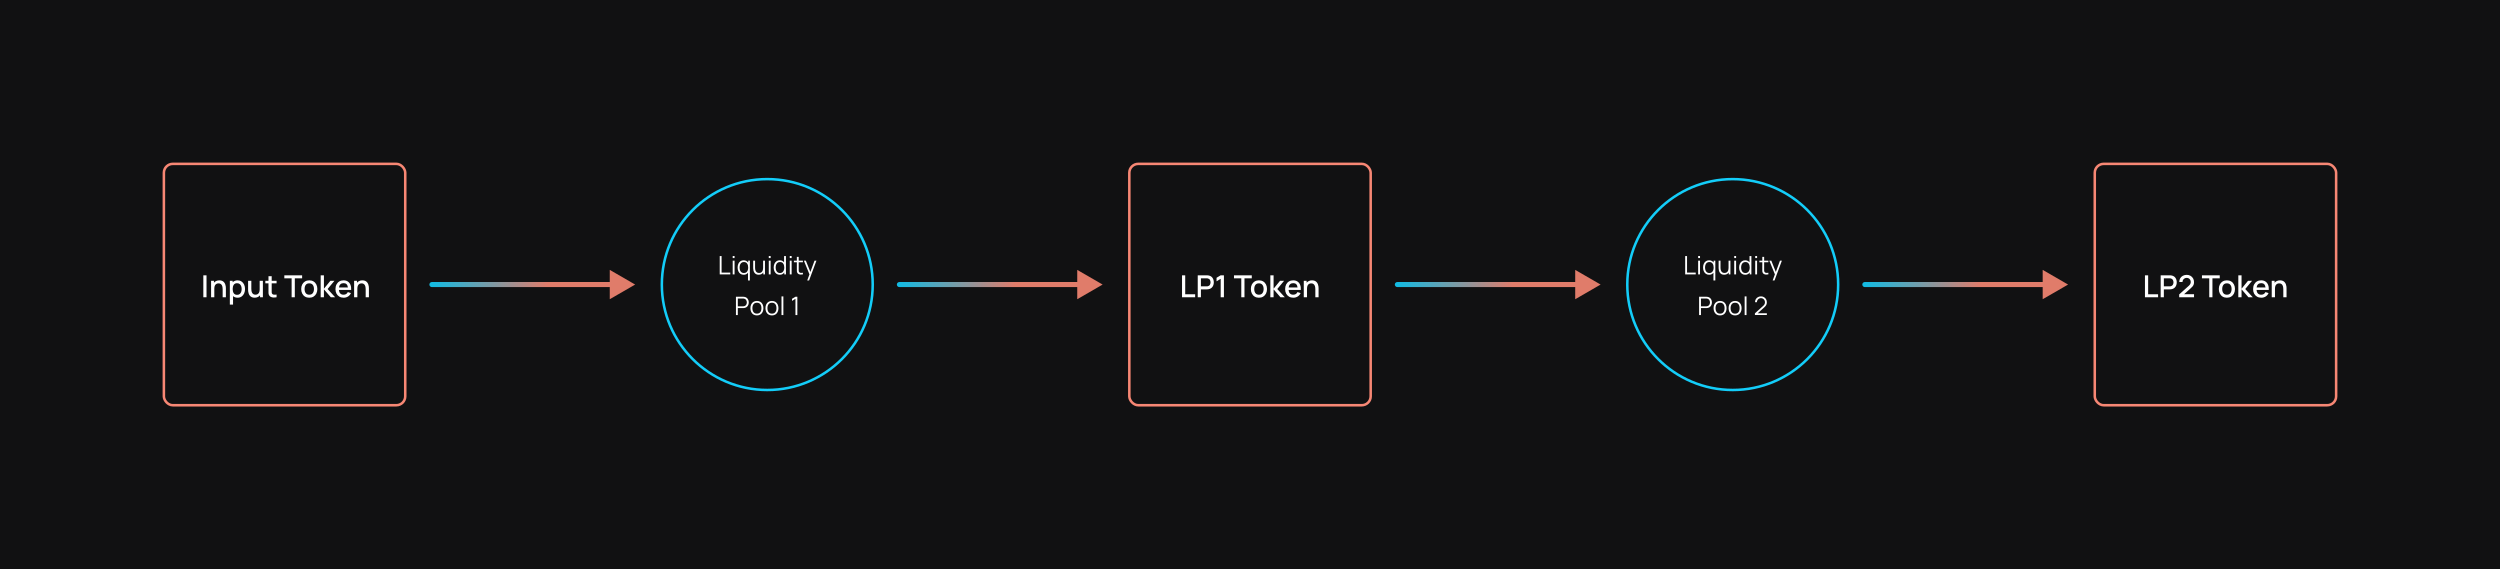 <svg width="984" height="224" viewBox="0 0 984 224" fill="none" xmlns="http://www.w3.org/2000/svg">
<rect width="984" height="224" fill="#E5E5E5"/>
<rect width="984" height="224" fill="#111112"/>
<path d="M283.283 108H287.438V107.295H284.018V100.8H283.283V108ZM288.391 101.575H289.126V100.75H288.391V101.575ZM288.391 108H289.126V102.6H288.391V108ZM292.72 108.15C293.086 108.15 293.411 108.08 293.695 107.94C293.978 107.797 294.216 107.602 294.41 107.355V110.4H295.15V102.6H294.49V103.345C294.293 103.065 294.043 102.847 293.74 102.69C293.44 102.53 293.09 102.45 292.69 102.45C292.196 102.45 291.773 102.575 291.42 102.825C291.066 103.075 290.795 103.415 290.605 103.845C290.418 104.275 290.325 104.758 290.325 105.295C290.325 105.835 290.418 106.32 290.605 106.75C290.795 107.18 291.068 107.522 291.425 107.775C291.785 108.025 292.216 108.15 292.72 108.15ZM292.795 107.465C292.421 107.465 292.108 107.37 291.855 107.18C291.605 106.987 291.416 106.727 291.29 106.4C291.166 106.073 291.105 105.705 291.105 105.295C291.105 104.888 291.166 104.522 291.29 104.195C291.413 103.868 291.6 103.61 291.85 103.42C292.103 103.23 292.423 103.135 292.81 103.135C293.373 103.135 293.793 103.337 294.07 103.74C294.35 104.14 294.49 104.658 294.49 105.295C294.49 105.712 294.428 106.083 294.305 106.41C294.181 106.737 293.995 106.995 293.745 107.185C293.495 107.372 293.178 107.465 292.795 107.465ZM298.618 108.135C299.004 108.135 299.353 108.062 299.663 107.915C299.976 107.765 300.233 107.543 300.433 107.25V108H301.093V102.6H300.358V105.48C300.358 106.09 300.221 106.568 299.948 106.915C299.674 107.262 299.278 107.435 298.758 107.435C298.381 107.435 298.078 107.345 297.848 107.165C297.618 106.982 297.451 106.733 297.348 106.42C297.244 106.107 297.193 105.752 297.193 105.355V102.6H296.453V105.57C296.453 105.873 296.489 106.177 296.563 106.48C296.639 106.783 296.761 107.06 296.928 107.31C297.094 107.56 297.316 107.76 297.593 107.91C297.873 108.06 298.214 108.135 298.618 108.135ZM302.59 101.575H303.325V100.75H302.59V101.575ZM302.59 108H303.325V102.6H302.59V108ZM306.919 108.15C307.312 108.15 307.657 108.07 307.954 107.91C308.251 107.747 308.496 107.525 308.689 107.245V108H309.349V100.8H308.609V103.235C308.412 102.988 308.169 102.797 307.879 102.66C307.592 102.52 307.262 102.45 306.889 102.45C306.396 102.45 305.972 102.575 305.619 102.825C305.266 103.075 304.994 103.415 304.804 103.845C304.617 104.275 304.524 104.758 304.524 105.295C304.524 105.835 304.617 106.32 304.804 106.75C304.994 107.18 305.267 107.522 305.624 107.775C305.984 108.025 306.416 108.15 306.919 108.15ZM306.994 107.465C306.621 107.465 306.307 107.37 306.054 107.18C305.804 106.987 305.616 106.727 305.489 106.4C305.366 106.073 305.304 105.705 305.304 105.295C305.304 104.888 305.366 104.522 305.489 104.195C305.612 103.868 305.799 103.61 306.049 103.42C306.302 103.23 306.622 103.135 307.009 103.135C307.572 103.135 307.992 103.337 308.269 103.74C308.549 104.14 308.689 104.658 308.689 105.295C308.689 105.712 308.627 106.083 308.504 106.41C308.381 106.737 308.194 106.995 307.944 107.185C307.694 107.372 307.377 107.465 306.994 107.465ZM310.852 101.575H311.587V100.75H310.852V101.575ZM310.852 108H311.587V102.6H310.852V108ZM316.026 108V107.355C315.639 107.418 315.314 107.428 315.051 107.385C314.791 107.342 314.601 107.208 314.481 106.985C314.417 106.868 314.382 106.735 314.376 106.585C314.372 106.432 314.371 106.242 314.371 106.015V103.23H316.026V102.6H314.371V101.1H313.641V102.6H312.486V103.23H313.641V106.045C313.641 106.308 313.644 106.543 313.651 106.75C313.661 106.957 313.714 107.158 313.811 107.355C313.931 107.595 314.106 107.772 314.336 107.885C314.569 107.998 314.832 108.062 315.126 108.075C315.422 108.088 315.722 108.063 316.026 108ZM317.713 110.4H318.448L321.348 102.6H320.598L318.963 107.04L317.188 102.6H316.408L318.603 107.985L317.713 110.4ZM289.668 124H290.403V121.265H292.448C292.514 121.265 292.593 121.262 292.683 121.255C292.773 121.248 292.863 121.238 292.953 121.225C293.513 121.138 293.944 120.892 294.248 120.485C294.554 120.078 294.708 119.595 294.708 119.035C294.708 118.472 294.556 117.987 294.253 117.58C293.949 117.173 293.516 116.927 292.953 116.84C292.863 116.823 292.773 116.813 292.683 116.81C292.596 116.803 292.518 116.8 292.448 116.8H289.668V124ZM290.403 120.565V117.505H292.428C292.488 117.505 292.558 117.508 292.638 117.515C292.721 117.518 292.799 117.528 292.873 117.545C293.243 117.625 293.514 117.81 293.688 118.1C293.864 118.387 293.953 118.698 293.953 119.035C293.953 119.368 293.864 119.68 293.688 119.97C293.514 120.26 293.243 120.443 292.873 120.52C292.799 120.537 292.721 120.548 292.638 120.555C292.558 120.562 292.488 120.565 292.428 120.565H290.403ZM297.919 124.15C298.452 124.15 298.909 124.03 299.289 123.79C299.672 123.55 299.966 123.217 300.169 122.79C300.376 122.36 300.479 121.862 300.479 121.295C300.479 120.738 300.377 120.247 300.174 119.82C299.974 119.39 299.682 119.055 299.299 118.815C298.919 118.572 298.459 118.45 297.919 118.45C297.392 118.45 296.937 118.57 296.554 118.81C296.174 119.047 295.881 119.378 295.674 119.805C295.467 120.232 295.364 120.728 295.364 121.295C295.364 121.852 295.464 122.345 295.664 122.775C295.867 123.205 296.159 123.542 296.539 123.785C296.922 124.028 297.382 124.15 297.919 124.15ZM297.919 123.445C297.336 123.445 296.894 123.25 296.594 122.86C296.294 122.467 296.144 121.945 296.144 121.295C296.144 120.665 296.289 120.152 296.579 119.755C296.869 119.355 297.316 119.155 297.919 119.155C298.516 119.155 298.961 119.35 299.254 119.74C299.551 120.127 299.699 120.645 299.699 121.295C299.699 121.932 299.552 122.45 299.259 122.85C298.966 123.247 298.519 123.445 297.919 123.445ZM303.837 124.15C304.37 124.15 304.827 124.03 305.207 123.79C305.59 123.55 305.884 123.217 306.087 122.79C306.294 122.36 306.397 121.862 306.397 121.295C306.397 120.738 306.295 120.247 306.092 119.82C305.892 119.39 305.6 119.055 305.217 118.815C304.837 118.572 304.377 118.45 303.837 118.45C303.31 118.45 302.855 118.57 302.472 118.81C302.092 119.047 301.799 119.378 301.592 119.805C301.385 120.232 301.282 120.728 301.282 121.295C301.282 121.852 301.382 122.345 301.582 122.775C301.785 123.205 302.077 123.542 302.457 123.785C302.84 124.028 303.3 124.15 303.837 124.15ZM303.837 123.445C303.254 123.445 302.812 123.25 302.512 122.86C302.212 122.467 302.062 121.945 302.062 121.295C302.062 120.665 302.207 120.152 302.497 119.755C302.787 119.355 303.234 119.155 303.837 119.155C304.434 119.155 304.879 119.35 305.172 119.74C305.469 120.127 305.617 120.645 305.617 121.295C305.617 121.932 305.47 122.45 305.177 122.85C304.884 123.247 304.437 123.445 303.837 123.445ZM307.6 124H308.335V116.65H307.6V124ZM313.091 124H313.836V116.8H313.091L311.736 117.61V118.435L313.091 117.62V124Z" fill="white"/>
<circle cx="302" cy="112" r="41.5" stroke="#13CDF9"/>
<path d="M663.283 108H667.438V107.295H664.018V100.8H663.283V108ZM668.391 101.575H669.126V100.75H668.391V101.575ZM668.391 108H669.126V102.6H668.391V108ZM672.72 108.15C673.086 108.15 673.411 108.08 673.695 107.94C673.978 107.797 674.216 107.602 674.41 107.355V110.4H675.15V102.6H674.49V103.345C674.293 103.065 674.043 102.847 673.74 102.69C673.44 102.53 673.09 102.45 672.69 102.45C672.196 102.45 671.773 102.575 671.42 102.825C671.066 103.075 670.795 103.415 670.605 103.845C670.418 104.275 670.325 104.758 670.325 105.295C670.325 105.835 670.418 106.32 670.605 106.75C670.795 107.18 671.068 107.522 671.425 107.775C671.785 108.025 672.216 108.15 672.72 108.15ZM672.795 107.465C672.421 107.465 672.108 107.37 671.855 107.18C671.605 106.987 671.416 106.727 671.29 106.4C671.166 106.073 671.105 105.705 671.105 105.295C671.105 104.888 671.166 104.522 671.29 104.195C671.413 103.868 671.6 103.61 671.85 103.42C672.103 103.23 672.423 103.135 672.81 103.135C673.373 103.135 673.793 103.337 674.07 103.74C674.35 104.14 674.49 104.658 674.49 105.295C674.49 105.712 674.428 106.083 674.305 106.41C674.181 106.737 673.995 106.995 673.745 107.185C673.495 107.372 673.178 107.465 672.795 107.465ZM678.618 108.135C679.004 108.135 679.353 108.062 679.663 107.915C679.976 107.765 680.233 107.543 680.433 107.25V108H681.093V102.6H680.358V105.48C680.358 106.09 680.221 106.568 679.948 106.915C679.674 107.262 679.278 107.435 678.758 107.435C678.381 107.435 678.078 107.345 677.848 107.165C677.618 106.982 677.451 106.733 677.348 106.42C677.244 106.107 677.193 105.752 677.193 105.355V102.6H676.453V105.57C676.453 105.873 676.489 106.177 676.563 106.48C676.639 106.783 676.761 107.06 676.928 107.31C677.094 107.56 677.316 107.76 677.593 107.91C677.873 108.06 678.214 108.135 678.618 108.135ZM682.59 101.575H683.325V100.75H682.59V101.575ZM682.59 108H683.325V102.6H682.59V108ZM686.919 108.15C687.312 108.15 687.657 108.07 687.954 107.91C688.251 107.747 688.496 107.525 688.689 107.245V108H689.349V100.8H688.609V103.235C688.412 102.988 688.169 102.797 687.879 102.66C687.592 102.52 687.262 102.45 686.889 102.45C686.396 102.45 685.972 102.575 685.619 102.825C685.266 103.075 684.994 103.415 684.804 103.845C684.617 104.275 684.524 104.758 684.524 105.295C684.524 105.835 684.617 106.32 684.804 106.75C684.994 107.18 685.267 107.522 685.624 107.775C685.984 108.025 686.416 108.15 686.919 108.15ZM686.994 107.465C686.621 107.465 686.307 107.37 686.054 107.18C685.804 106.987 685.616 106.727 685.489 106.4C685.366 106.073 685.304 105.705 685.304 105.295C685.304 104.888 685.366 104.522 685.489 104.195C685.612 103.868 685.799 103.61 686.049 103.42C686.302 103.23 686.622 103.135 687.009 103.135C687.572 103.135 687.992 103.337 688.269 103.74C688.549 104.14 688.689 104.658 688.689 105.295C688.689 105.712 688.627 106.083 688.504 106.41C688.381 106.737 688.194 106.995 687.944 107.185C687.694 107.372 687.377 107.465 686.994 107.465ZM690.852 101.575H691.587V100.75H690.852V101.575ZM690.852 108H691.587V102.6H690.852V108ZM696.026 108V107.355C695.639 107.418 695.314 107.428 695.051 107.385C694.791 107.342 694.601 107.208 694.481 106.985C694.417 106.868 694.382 106.735 694.376 106.585C694.372 106.432 694.371 106.242 694.371 106.015V103.23H696.026V102.6H694.371V101.1H693.641V102.6H692.486V103.23H693.641V106.045C693.641 106.308 693.644 106.543 693.651 106.75C693.661 106.957 693.714 107.158 693.811 107.355C693.931 107.595 694.106 107.772 694.336 107.885C694.569 107.998 694.832 108.062 695.126 108.075C695.422 108.088 695.722 108.063 696.026 108ZM697.713 110.4H698.448L701.348 102.6H700.598L698.963 107.04L697.188 102.6H696.408L698.603 107.985L697.713 110.4ZM668.764 124H669.499V121.265H671.544C671.611 121.265 671.689 121.262 671.779 121.255C671.869 121.248 671.959 121.238 672.049 121.225C672.609 121.138 673.041 120.892 673.344 120.485C673.651 120.078 673.804 119.595 673.804 119.035C673.804 118.472 673.653 117.987 673.349 117.58C673.046 117.173 672.613 116.927 672.049 116.84C671.959 116.823 671.869 116.813 671.779 116.81C671.693 116.803 671.614 116.8 671.544 116.8H668.764V124ZM669.499 120.565V117.505H671.524C671.584 117.505 671.654 117.508 671.734 117.515C671.818 117.518 671.896 117.528 671.969 117.545C672.339 117.625 672.611 117.81 672.784 118.1C672.961 118.387 673.049 118.698 673.049 119.035C673.049 119.368 672.961 119.68 672.784 119.97C672.611 120.26 672.339 120.443 671.969 120.52C671.896 120.537 671.818 120.548 671.734 120.555C671.654 120.562 671.584 120.565 671.524 120.565H669.499ZM677.016 124.15C677.549 124.15 678.006 124.03 678.386 123.79C678.769 123.55 679.062 123.217 679.266 122.79C679.472 122.36 679.576 121.862 679.576 121.295C679.576 120.738 679.474 120.247 679.271 119.82C679.071 119.39 678.779 119.055 678.396 118.815C678.016 118.572 677.556 118.45 677.016 118.45C676.489 118.45 676.034 118.57 675.651 118.81C675.271 119.047 674.977 119.378 674.771 119.805C674.564 120.232 674.461 120.728 674.461 121.295C674.461 121.852 674.561 122.345 674.761 122.775C674.964 123.205 675.256 123.542 675.636 123.785C676.019 124.028 676.479 124.15 677.016 124.15ZM677.016 123.445C676.432 123.445 675.991 123.25 675.691 122.86C675.391 122.467 675.241 121.945 675.241 121.295C675.241 120.665 675.386 120.152 675.676 119.755C675.966 119.355 676.412 119.155 677.016 119.155C677.612 119.155 678.057 119.35 678.351 119.74C678.647 120.127 678.796 120.645 678.796 121.295C678.796 121.932 678.649 122.45 678.356 122.85C678.062 123.247 677.616 123.445 677.016 123.445ZM682.934 124.15C683.467 124.15 683.924 124.03 684.304 123.79C684.687 123.55 684.98 123.217 685.184 122.79C685.39 122.36 685.494 121.862 685.494 121.295C685.494 120.738 685.392 120.247 685.189 119.82C684.989 119.39 684.697 119.055 684.314 118.815C683.934 118.572 683.474 118.45 682.934 118.45C682.407 118.45 681.952 118.57 681.569 118.81C681.189 119.047 680.895 119.378 680.689 119.805C680.482 120.232 680.379 120.728 680.379 121.295C680.379 121.852 680.479 122.345 680.679 122.775C680.882 123.205 681.174 123.542 681.554 123.785C681.937 124.028 682.397 124.15 682.934 124.15ZM682.934 123.445C682.35 123.445 681.909 123.25 681.609 122.86C681.309 122.467 681.159 121.945 681.159 121.295C681.159 120.665 681.304 120.152 681.594 119.755C681.884 119.355 682.33 119.155 682.934 119.155C683.53 119.155 683.975 119.35 684.269 119.74C684.565 120.127 684.714 120.645 684.714 121.295C684.714 121.932 684.567 122.45 684.274 122.85C683.98 123.247 683.534 123.445 682.934 123.445ZM686.696 124H687.431V116.65H686.696V124ZM690.732 123.995H695.432V123.29H691.852L694.412 120.98C694.762 120.667 695.019 120.363 695.182 120.07C695.349 119.777 695.432 119.403 695.432 118.95C695.432 118.52 695.331 118.132 695.127 117.785C694.927 117.438 694.652 117.163 694.302 116.96C693.956 116.753 693.564 116.65 693.127 116.65C692.684 116.65 692.284 116.75 691.927 116.95C691.574 117.147 691.294 117.418 691.087 117.765C690.881 118.108 690.777 118.5 690.777 118.94H691.527C691.524 118.657 691.591 118.395 691.727 118.155C691.867 117.915 692.057 117.722 692.297 117.575C692.537 117.428 692.811 117.355 693.117 117.355C693.414 117.355 693.681 117.427 693.917 117.57C694.154 117.71 694.341 117.9 694.477 118.14C694.617 118.38 694.687 118.648 694.687 118.945C694.687 119.195 694.641 119.435 694.547 119.665C694.454 119.895 694.269 120.135 693.992 120.385L690.737 123.325L690.732 123.995Z" fill="white"/>
<circle cx="682" cy="112" r="41.5" stroke="#13CDF9"/>
<path d="M170 111C169.448 111 169 111.448 169 112C169 112.552 169.448 113 170 113V111ZM250 112L240 106.226V117.774L250 112ZM170 113H241V111H170V113Z" fill="url(#paint0_linear)" fill-opacity="0.9"/>
<path d="M354 111C353.448 111 353 111.448 353 112C353 112.552 353.448 113 354 113V111ZM434 112L424 106.226V117.774L434 112ZM354 113H425V111H354V113Z" fill="url(#paint1_linear)" fill-opacity="0.9"/>
<path d="M734 111C733.448 111 733 111.448 733 112C733 112.552 733.448 113 734 113V111ZM814 112L804 106.226V117.774L814 112ZM734 113H805V111H734V113Z" fill="url(#paint2_linear)" fill-opacity="0.9"/>
<path d="M550 111C549.448 111 549 111.448 549 112C549 112.552 549.448 113 550 113V111ZM630 112L620 106.226V117.774L630 112ZM550 113H621V111H550V113Z" fill="url(#paint3_linear)" fill-opacity="0.9"/>
<rect x="64.5" y="64.5" width="95" height="95" rx="3.5" stroke="#F78774"/>
<path d="M80.032 117H81.286V108.36H80.032V117ZM83.082 117H84.354V113.628C84.354 113.116 84.428 112.708 84.576 112.404C84.728 112.096 84.928 111.874 85.176 111.738C85.424 111.602 85.698 111.534 85.998 111.534C86.342 111.534 86.622 111.604 86.838 111.744C87.054 111.884 87.22 112.068 87.336 112.296C87.452 112.524 87.53 112.772 87.57 113.04C87.614 113.304 87.636 113.562 87.636 113.814V117H88.908V113.4C88.908 113.2 88.89 112.968 88.854 112.704C88.818 112.44 88.75 112.17 88.65 111.894C88.55 111.618 88.404 111.364 88.212 111.132C88.024 110.896 87.778 110.706 87.474 110.562C87.17 110.418 86.794 110.346 86.346 110.346C85.878 110.346 85.462 110.43 85.098 110.598C84.738 110.766 84.44 110.998 84.204 111.294V110.52H83.082V117ZM90.465 119.88H91.725V116.544C91.953 116.748 92.215 116.904 92.511 117.012C92.811 117.124 93.145 117.18 93.513 117.18C94.117 117.18 94.637 117.03 95.073 116.73C95.513 116.426 95.851 116.016 96.087 115.5C96.327 114.984 96.447 114.402 96.447 113.754C96.447 113.102 96.327 112.52 96.087 112.008C95.847 111.492 95.505 111.086 95.061 110.79C94.621 110.49 94.097 110.34 93.489 110.34C93.089 110.34 92.729 110.408 92.409 110.544C92.089 110.676 91.813 110.862 91.581 111.102V110.52H90.465V119.88ZM93.339 116.046C92.723 116.046 92.275 115.832 91.995 115.404C91.719 114.976 91.581 114.426 91.581 113.754C91.581 113.082 91.719 112.534 91.995 112.11C92.271 111.686 92.705 111.474 93.297 111.474C93.713 111.474 94.055 111.576 94.323 111.78C94.591 111.984 94.789 112.258 94.917 112.602C95.049 112.946 95.115 113.33 95.115 113.754C95.115 114.182 95.051 114.57 94.923 114.918C94.795 115.262 94.599 115.536 94.335 115.74C94.075 115.944 93.743 116.046 93.339 116.046ZM100.214 117.174C100.682 117.174 101.096 117.09 101.456 116.922C101.82 116.754 102.12 116.522 102.356 116.226V117H103.472V110.52H102.206V113.892C102.206 114.404 102.132 114.814 101.984 115.122C101.836 115.426 101.636 115.646 101.384 115.782C101.136 115.918 100.862 115.986 100.562 115.986C100.218 115.986 99.938 115.916 99.722 115.776C99.506 115.636 99.34 115.452 99.224 115.224C99.108 114.996 99.028 114.75 98.984 114.486C98.944 114.218 98.924 113.958 98.924 113.706V110.52H97.652V114.12C97.652 114.32 97.67 114.552 97.706 114.816C97.742 115.08 97.81 115.35 97.91 115.626C98.01 115.902 98.154 116.158 98.342 116.394C98.534 116.626 98.782 116.814 99.086 116.958C99.39 117.102 99.766 117.174 100.214 117.174ZM108.862 117V115.938C108.438 116.002 108.068 116.016 107.752 115.98C107.44 115.94 107.212 115.798 107.068 115.554C106.992 115.422 106.95 115.26 106.942 115.068C106.938 114.876 106.936 114.65 106.936 114.39V111.528H108.862V110.52H106.936V108.72H105.676V110.52H104.434V111.528H105.676V114.45C105.676 114.802 105.68 115.118 105.688 115.398C105.7 115.674 105.776 115.946 105.916 116.214C106.076 116.514 106.31 116.734 106.618 116.874C106.926 117.014 107.276 117.09 107.668 117.102C108.06 117.114 108.458 117.08 108.862 117ZM114.785 117H116.039V109.542H118.913V108.36H111.911V109.542H114.785V117ZM121.726 117.18C122.37 117.18 122.93 117.036 123.406 116.748C123.882 116.456 124.25 116.054 124.51 115.542C124.774 115.026 124.906 114.43 124.906 113.754C124.906 113.086 124.776 112.496 124.516 111.984C124.256 111.468 123.888 111.066 123.412 110.778C122.936 110.486 122.374 110.34 121.726 110.34C121.09 110.34 120.534 110.484 120.058 110.772C119.582 111.06 119.212 111.46 118.948 111.972C118.684 112.484 118.552 113.078 118.552 113.754C118.552 114.422 118.682 115.014 118.942 115.53C119.202 116.046 119.568 116.45 120.04 116.742C120.516 117.034 121.078 117.18 121.726 117.18ZM121.726 115.998C121.122 115.998 120.664 115.796 120.352 115.392C120.04 114.984 119.884 114.438 119.884 113.754C119.884 113.094 120.034 112.558 120.334 112.146C120.634 111.73 121.098 111.522 121.726 111.522C122.338 111.522 122.798 111.724 123.106 112.128C123.418 112.532 123.574 113.074 123.574 113.754C123.574 114.418 123.42 114.958 123.112 115.374C122.808 115.79 122.346 115.998 121.726 115.998ZM126.219 117H127.497V113.88L130.209 117H131.913L128.949 113.76L131.637 110.52H130.041L127.497 113.64V108.36H126.225L126.219 117ZM135.275 117.18C135.903 117.18 136.473 117.022 136.985 116.706C137.497 116.386 137.879 115.936 138.131 115.356L136.901 114.966C136.573 115.654 136.011 115.998 135.215 115.998C134.671 115.998 134.243 115.834 133.931 115.506C133.619 115.178 133.437 114.714 133.385 114.114H138.215C138.259 113.338 138.167 112.668 137.939 112.104C137.711 111.54 137.365 111.106 136.901 110.802C136.437 110.494 135.875 110.34 135.215 110.34C134.583 110.34 134.029 110.482 133.553 110.766C133.077 111.05 132.705 111.452 132.437 111.972C132.173 112.492 132.041 113.106 132.041 113.814C132.041 114.482 132.175 115.07 132.443 115.578C132.715 116.082 133.093 116.476 133.577 116.76C134.065 117.04 134.631 117.18 135.275 117.18ZM135.263 111.45C136.243 111.45 136.799 112.012 136.931 113.136H133.415C133.495 112.588 133.689 112.17 133.997 111.882C134.305 111.594 134.727 111.45 135.263 111.45ZM139.379 117H140.651V113.628C140.651 113.116 140.725 112.708 140.873 112.404C141.025 112.096 141.225 111.874 141.473 111.738C141.721 111.602 141.995 111.534 142.295 111.534C142.639 111.534 142.919 111.604 143.135 111.744C143.351 111.884 143.517 112.068 143.633 112.296C143.749 112.524 143.827 112.772 143.867 113.04C143.911 113.304 143.933 113.562 143.933 113.814V117H145.205V113.4C145.205 113.2 145.187 112.968 145.151 112.704C145.115 112.44 145.047 112.17 144.947 111.894C144.847 111.618 144.701 111.364 144.509 111.132C144.321 110.896 144.075 110.706 143.771 110.562C143.467 110.418 143.091 110.346 142.643 110.346C142.175 110.346 141.759 110.43 141.395 110.598C141.035 110.766 140.737 110.998 140.501 111.294V110.52H139.379V117Z" fill="white"/>
<rect x="444.5" y="64.5" width="95" height="95" rx="3.5" stroke="#F78774"/>
<path d="M465.245 117H470.411V115.818H466.499V108.36H465.245V117ZM471.43 117H472.684V113.898H474.922C475.002 113.898 475.104 113.894 475.228 113.886C475.356 113.878 475.476 113.866 475.588 113.85C476.308 113.734 476.848 113.426 477.208 112.926C477.572 112.426 477.754 111.826 477.754 111.126C477.754 110.426 477.574 109.826 477.214 109.326C476.854 108.826 476.312 108.52 475.588 108.408C475.476 108.388 475.358 108.376 475.234 108.372C475.11 108.364 475.006 108.36 474.922 108.36H471.43V117ZM472.684 112.71V109.542H474.874C474.954 109.542 475.042 109.546 475.138 109.554C475.238 109.562 475.332 109.578 475.42 109.602C475.804 109.69 476.076 109.886 476.236 110.19C476.396 110.494 476.476 110.806 476.476 111.126C476.476 111.442 476.396 111.754 476.236 112.062C476.076 112.366 475.804 112.564 475.42 112.656C475.332 112.676 475.238 112.69 475.138 112.698C475.042 112.706 474.954 112.71 474.874 112.71H472.684ZM480.459 117H481.737V108.36H480.459L478.833 109.332V110.73L480.459 109.74V117ZM488.572 117H489.826V109.542H492.7V108.36H485.698V109.542H488.572V117ZM495.513 117.18C496.157 117.18 496.717 117.036 497.193 116.748C497.669 116.456 498.037 116.054 498.297 115.542C498.561 115.026 498.693 114.43 498.693 113.754C498.693 113.086 498.563 112.496 498.303 111.984C498.043 111.468 497.675 111.066 497.199 110.778C496.723 110.486 496.161 110.34 495.513 110.34C494.877 110.34 494.321 110.484 493.845 110.772C493.369 111.06 492.999 111.46 492.735 111.972C492.471 112.484 492.339 113.078 492.339 113.754C492.339 114.422 492.469 115.014 492.729 115.53C492.989 116.046 493.355 116.45 493.827 116.742C494.303 117.034 494.865 117.18 495.513 117.18ZM495.513 115.998C494.909 115.998 494.451 115.796 494.139 115.392C493.827 114.984 493.671 114.438 493.671 113.754C493.671 113.094 493.821 112.558 494.121 112.146C494.421 111.73 494.885 111.522 495.513 111.522C496.125 111.522 496.585 111.724 496.893 112.128C497.205 112.532 497.361 113.074 497.361 113.754C497.361 114.418 497.207 114.958 496.899 115.374C496.595 115.79 496.133 115.998 495.513 115.998ZM500.006 117H501.284V113.88L503.996 117H505.7L502.736 113.76L505.424 110.52H503.828L501.284 113.64V108.36H500.012L500.006 117ZM509.062 117.18C509.69 117.18 510.26 117.022 510.772 116.706C511.284 116.386 511.666 115.936 511.918 115.356L510.688 114.966C510.36 115.654 509.798 115.998 509.002 115.998C508.458 115.998 508.03 115.834 507.718 115.506C507.406 115.178 507.224 114.714 507.172 114.114H512.002C512.046 113.338 511.954 112.668 511.726 112.104C511.498 111.54 511.152 111.106 510.688 110.802C510.224 110.494 509.662 110.34 509.002 110.34C508.37 110.34 507.816 110.482 507.34 110.766C506.864 111.05 506.492 111.452 506.224 111.972C505.96 112.492 505.828 113.106 505.828 113.814C505.828 114.482 505.962 115.07 506.23 115.578C506.502 116.082 506.88 116.476 507.364 116.76C507.852 117.04 508.418 117.18 509.062 117.18ZM509.05 111.45C510.03 111.45 510.586 112.012 510.718 113.136H507.202C507.282 112.588 507.476 112.17 507.784 111.882C508.092 111.594 508.514 111.45 509.05 111.45ZM513.166 117H514.438V113.628C514.438 113.116 514.512 112.708 514.66 112.404C514.812 112.096 515.012 111.874 515.26 111.738C515.508 111.602 515.782 111.534 516.082 111.534C516.426 111.534 516.706 111.604 516.922 111.744C517.138 111.884 517.304 112.068 517.42 112.296C517.536 112.524 517.614 112.772 517.654 113.04C517.698 113.304 517.72 113.562 517.72 113.814V117H518.992V113.4C518.992 113.2 518.974 112.968 518.938 112.704C518.902 112.44 518.834 112.17 518.734 111.894C518.634 111.618 518.488 111.364 518.296 111.132C518.108 110.896 517.862 110.706 517.558 110.562C517.254 110.418 516.878 110.346 516.43 110.346C515.962 110.346 515.546 110.43 515.182 110.598C514.822 110.766 514.524 110.998 514.288 111.294V110.52H513.166V117Z" fill="white"/>
<rect x="824.5" y="64.5" width="95" height="95" rx="3.5" stroke="#F78774"/>
<path d="M844.255 117H849.421V115.818H845.509V108.36H844.255V117ZM850.44 117H851.694V113.898H853.932C854.012 113.898 854.114 113.894 854.238 113.886C854.366 113.878 854.486 113.866 854.598 113.85C855.318 113.734 855.858 113.426 856.218 112.926C856.582 112.426 856.764 111.826 856.764 111.126C856.764 110.426 856.584 109.826 856.224 109.326C855.864 108.826 855.322 108.52 854.598 108.408C854.486 108.388 854.368 108.376 854.244 108.372C854.12 108.364 854.016 108.36 853.932 108.36H850.44V117ZM851.694 112.71V109.542H853.884C853.964 109.542 854.052 109.546 854.148 109.554C854.248 109.562 854.342 109.578 854.43 109.602C854.814 109.69 855.086 109.886 855.246 110.19C855.406 110.494 855.486 110.806 855.486 111.126C855.486 111.442 855.406 111.754 855.246 112.062C855.086 112.366 854.814 112.564 854.43 112.656C854.342 112.676 854.248 112.69 854.148 112.698C854.052 112.706 853.964 112.71 853.884 112.71H851.694ZM857.723 116.994H863.567V115.8H859.661L862.163 113.568C862.475 113.292 862.735 113.036 862.943 112.8C863.151 112.564 863.307 112.308 863.411 112.032C863.515 111.752 863.567 111.416 863.567 111.024C863.567 110.476 863.441 109.988 863.189 109.56C862.941 109.132 862.601 108.796 862.169 108.552C861.737 108.304 861.249 108.18 860.705 108.18C860.133 108.18 859.623 108.3 859.175 108.54C858.731 108.776 858.383 109.106 858.131 109.53C857.879 109.95 857.753 110.44 857.753 111H859.037C859.033 110.708 859.101 110.44 859.241 110.196C859.385 109.948 859.581 109.75 859.829 109.602C860.077 109.45 860.361 109.374 860.681 109.374C861.145 109.374 861.527 109.53 861.827 109.842C862.127 110.154 862.277 110.542 862.277 111.006C862.277 111.25 862.221 111.494 862.109 111.738C862.001 111.978 861.795 112.234 861.491 112.506L857.729 115.878L857.723 116.994ZM869.562 117H870.816V109.542H873.69V108.36H866.688V109.542H869.562V117ZM876.504 117.18C877.148 117.18 877.708 117.036 878.184 116.748C878.66 116.456 879.028 116.054 879.288 115.542C879.552 115.026 879.684 114.43 879.684 113.754C879.684 113.086 879.554 112.496 879.294 111.984C879.034 111.468 878.666 111.066 878.19 110.778C877.714 110.486 877.152 110.34 876.504 110.34C875.868 110.34 875.312 110.484 874.836 110.772C874.36 111.06 873.99 111.46 873.726 111.972C873.462 112.484 873.33 113.078 873.33 113.754C873.33 114.422 873.46 115.014 873.72 115.53C873.98 116.046 874.346 116.45 874.818 116.742C875.294 117.034 875.856 117.18 876.504 117.18ZM876.504 115.998C875.9 115.998 875.442 115.796 875.13 115.392C874.818 114.984 874.662 114.438 874.662 113.754C874.662 113.094 874.812 112.558 875.112 112.146C875.412 111.73 875.876 111.522 876.504 111.522C877.116 111.522 877.576 111.724 877.884 112.128C878.196 112.532 878.352 113.074 878.352 113.754C878.352 114.418 878.198 114.958 877.89 115.374C877.586 115.79 877.124 115.998 876.504 115.998ZM880.996 117H882.274V113.88L884.986 117H886.69L883.726 113.76L886.414 110.52H884.818L882.274 113.64V108.36H881.002L880.996 117ZM890.052 117.18C890.68 117.18 891.25 117.022 891.762 116.706C892.274 116.386 892.656 115.936 892.908 115.356L891.678 114.966C891.35 115.654 890.788 115.998 889.992 115.998C889.448 115.998 889.02 115.834 888.708 115.506C888.396 115.178 888.214 114.714 888.162 114.114H892.992C893.036 113.338 892.944 112.668 892.716 112.104C892.488 111.54 892.142 111.106 891.678 110.802C891.214 110.494 890.652 110.34 889.992 110.34C889.36 110.34 888.806 110.482 888.33 110.766C887.854 111.05 887.482 111.452 887.214 111.972C886.95 112.492 886.818 113.106 886.818 113.814C886.818 114.482 886.952 115.07 887.22 115.578C887.492 116.082 887.87 116.476 888.354 116.76C888.842 117.04 889.408 117.18 890.052 117.18ZM890.04 111.45C891.02 111.45 891.576 112.012 891.708 113.136H888.192C888.272 112.588 888.466 112.17 888.774 111.882C889.082 111.594 889.504 111.45 890.04 111.45ZM894.156 117H895.428V113.628C895.428 113.116 895.502 112.708 895.65 112.404C895.802 112.096 896.002 111.874 896.25 111.738C896.498 111.602 896.772 111.534 897.072 111.534C897.416 111.534 897.696 111.604 897.912 111.744C898.128 111.884 898.294 112.068 898.41 112.296C898.526 112.524 898.604 112.772 898.644 113.04C898.688 113.304 898.71 113.562 898.71 113.814V117H899.982V113.4C899.982 113.2 899.964 112.968 899.928 112.704C899.892 112.44 899.824 112.17 899.724 111.894C899.624 111.618 899.478 111.364 899.286 111.132C899.098 110.896 898.852 110.706 898.548 110.562C898.244 110.418 897.868 110.346 897.42 110.346C896.952 110.346 896.536 110.43 896.172 110.598C895.812 110.766 895.514 110.998 895.278 111.294V110.52H894.156V117Z" fill="white"/>
<defs>
<linearGradient id="paint0_linear" x1="170" y1="112" x2="215.715" y2="112.041" gradientUnits="userSpaceOnUse">
<stop stop-color="#13CDF9"/>
<stop offset="1" stop-color="#F78774"/>
</linearGradient>
<linearGradient id="paint1_linear" x1="354" y1="112" x2="399.715" y2="112.041" gradientUnits="userSpaceOnUse">
<stop stop-color="#13CDF9"/>
<stop offset="1" stop-color="#F78774"/>
</linearGradient>
<linearGradient id="paint2_linear" x1="734" y1="112" x2="779.715" y2="112.041" gradientUnits="userSpaceOnUse">
<stop stop-color="#13CDF9"/>
<stop offset="1" stop-color="#F78774"/>
</linearGradient>
<linearGradient id="paint3_linear" x1="550" y1="112" x2="595.715" y2="112.041" gradientUnits="userSpaceOnUse">
<stop stop-color="#13CDF9"/>
<stop offset="1" stop-color="#F78774"/>
</linearGradient>
</defs>
</svg>
